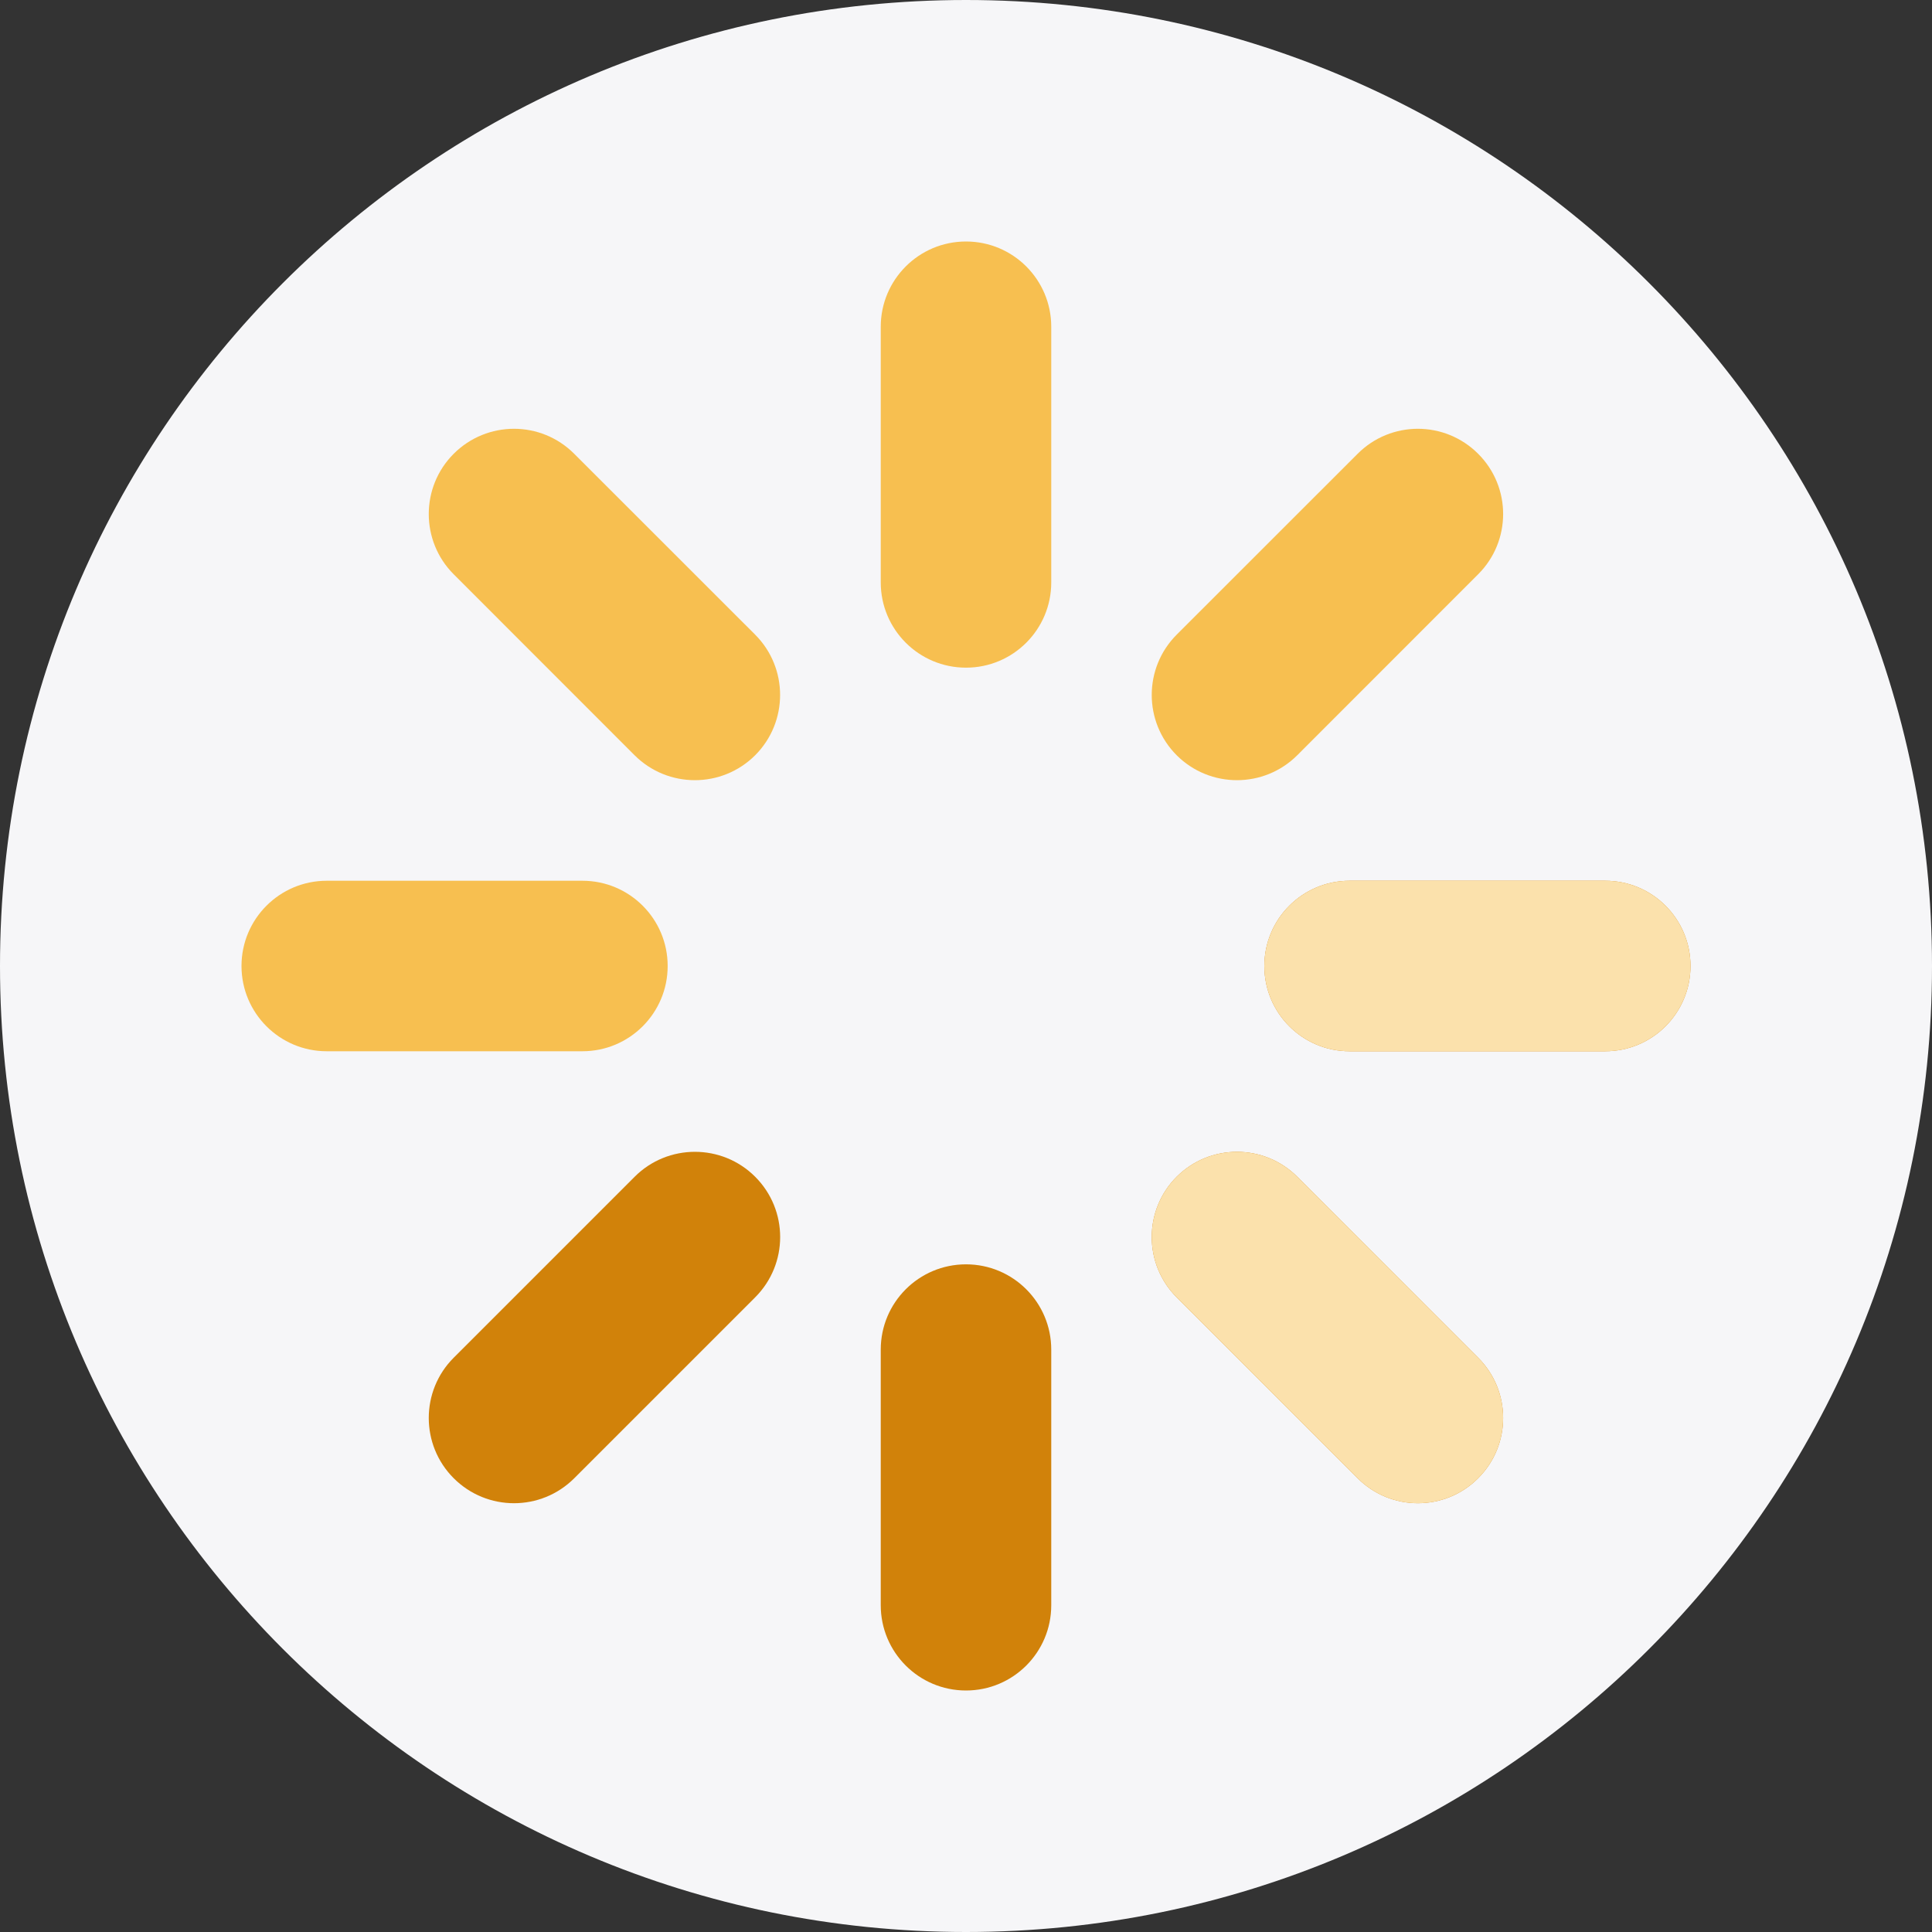 <svg width="24" height="24" viewBox="0 0 24 24" fill="none" xmlns="http://www.w3.org/2000/svg">
  <rect x="0" y="0" width="24" height="24" fill="#333333" stroke="none"/>
  <path
    d="M0 12C0 5.373 5.373 0 12 0C18.627 0 24 5.373 24 12C24 18.627 18.627 24 12 24C5.373 24 0 18.627 0 12Z"
    fill="#F6F6F8"></path>
  <path
    d="M13.059 16.765C13.059 16.18 12.585 15.706 12 15.706C11.415 15.706 10.941 16.18 10.941 16.765V19.941C10.941 20.526 11.415 21 12 21C12.585 21 13.059 20.526 13.059 19.941V16.765Z"
    fill="#D1820A"></path>
  <path
    d="M16.115 14.618C15.701 14.205 15.031 14.205 14.617 14.618C14.204 15.032 14.204 15.702 14.617 16.116L16.865 18.363C17.278 18.777 17.949 18.777 18.362 18.363C18.776 17.95 18.776 17.279 18.362 16.866L16.115 14.618Z"
    fill="#D1820A"></path>
  <path
    d="M16.765 10.941C16.18 10.941 15.706 11.415 15.706 12C15.706 12.585 16.18 13.059 16.765 13.059H19.941C20.526 13.059 21 12.585 21 12C21 11.415 20.526 10.941 19.941 10.941H16.765Z"
    fill="#D1820A"></path>
  <path
    d="M9.381 14.618C9.795 15.032 9.795 15.702 9.381 16.116L7.134 18.363C6.72 18.777 6.05 18.777 5.636 18.363C5.223 17.95 5.223 17.279 5.636 16.866L7.884 14.618C8.297 14.205 8.968 14.205 9.381 14.618Z"
    fill="#D1820A"></path>
  <path
    d="M16.115 14.618C15.701 14.205 15.031 14.205 14.617 14.618C14.204 15.032 14.204 15.702 14.617 16.116L16.865 18.363C17.278 18.777 17.949 18.777 18.362 18.363C18.776 17.95 18.776 17.279 18.362 16.866L16.115 14.618Z"
    fill="#FBE1AC"></path>
  <path
    d="M16.765 10.941C16.18 10.941 15.706 11.415 15.706 12C15.706 12.585 16.18 13.059 16.765 13.059H19.941C20.526 13.059 21 12.585 21 12C21 11.415 20.526 10.941 19.941 10.941H16.765Z"
    fill="#FBE1AC"></path>
  <path
    d="M12 3C12.585 3 13.059 3.474 13.059 4.059V7.235C13.059 7.82 12.585 8.294 12 8.294C11.415 8.294 10.941 7.82 10.941 7.235V4.059C10.941 3.474 11.415 3 12 3Z"
    fill="#F7BF50"></path>
  <path
    d="M5.636 5.637C6.05 5.223 6.72 5.223 7.133 5.637L9.381 7.884C9.794 8.298 9.794 8.968 9.381 9.382C8.967 9.795 8.297 9.795 7.883 9.382L5.636 7.134C5.223 6.721 5.223 6.05 5.636 5.637Z"
    fill="#F7BF50"></path>
  <path
    d="M3 12C3 11.415 3.474 10.941 4.059 10.941H7.235C7.82 10.941 8.294 11.415 8.294 12C8.294 12.585 7.82 13.059 7.235 13.059H4.059C3.474 13.059 3 12.585 3 12Z"
    fill="#F7BF50"></path>
  <path
    d="M18.362 7.134C18.776 6.721 18.776 6.05 18.362 5.637C17.948 5.223 17.278 5.223 16.865 5.637L14.617 7.884C14.204 8.298 14.204 8.968 14.617 9.382C15.031 9.795 15.701 9.795 16.115 9.382L18.362 7.134Z"
    fill="#F7BF50"></path>
</svg>